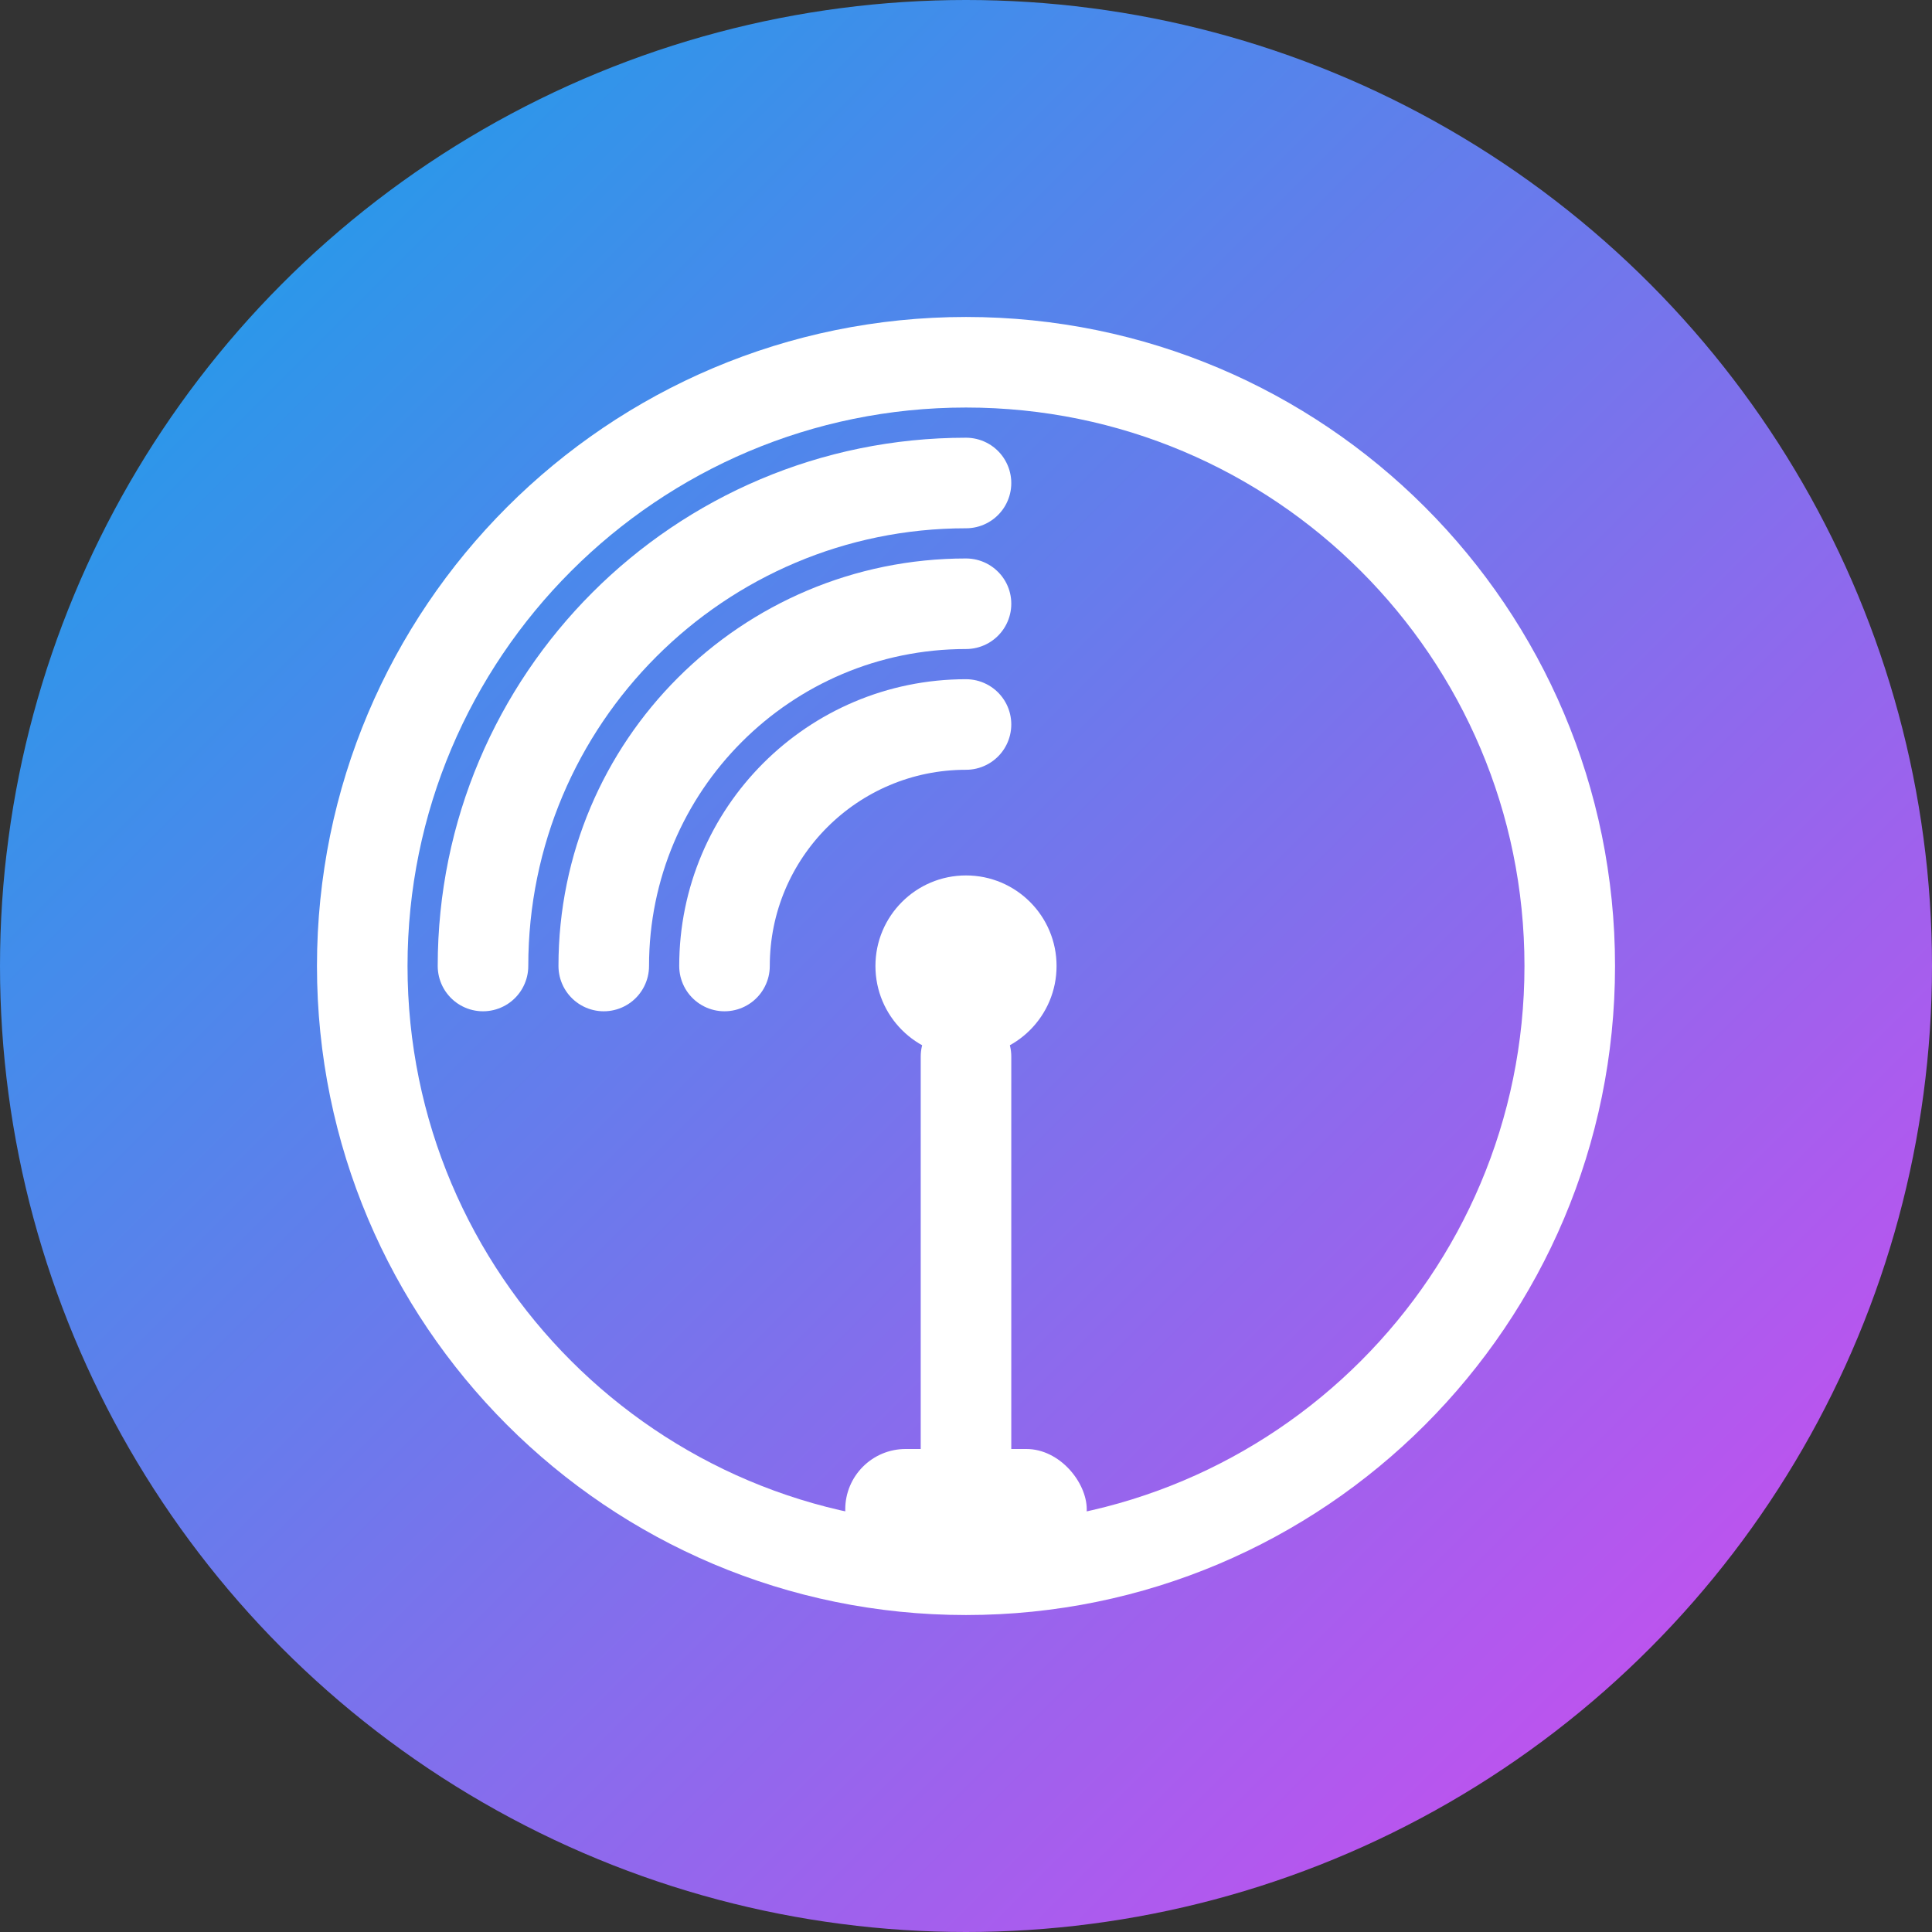 <svg width="32" height="32" viewBox="0 0 32 32" fill="none" xmlns="http://www.w3.org/2000/svg">
  <rect x="0" y="0" width="32" height="32" fill="#333333" stroke="none"/>
  <!-- Background circle with gradient -->
  <circle cx="16" cy="16" r="16" fill="url(#gradient)" />
  
  <!-- Satellite dish/signal icon -->
  <g transform="translate(6, 6)">
    <!-- Main satellite dish -->
    <path d="M10 20C15.523 20 20 15.523 20 10C20 4.477 15.523 0 10 0C4.477 0 0 4.477 0 10C0 15.523 4.477 20 10 20Z" 
          fill="none" stroke="white" stroke-width="1.5" stroke-linecap="round"/>
    
    <!-- Signal waves -->
    <path d="M6 10C6 7.791 7.791 6 10 6" 
          fill="none" stroke="white" stroke-width="1.5" stroke-linecap="round"/>
    <path d="M4 10C4 6.686 6.686 4 10 4" 
          fill="none" stroke="white" stroke-width="1.5" stroke-linecap="round"/>
    <path d="M2 10C2 5.582 5.582 2 10 2" 
          fill="none" stroke="white" stroke-width="1.5" stroke-linecap="round"/>
    
    <!-- Center dot -->
    <circle cx="10" cy="10" r="1.5" fill="white"/>
    
    <!-- Connection line -->
    <line x1="10" y1="11.5" x2="10" y2="18" stroke="white" stroke-width="1.5" stroke-linecap="round"/>
    
    <!-- Base -->
    <rect x="8" y="18" width="4" height="2" rx="1" fill="white"/>
  </g>
  
  <!-- Gradient definition -->
  <defs>
    <linearGradient id="gradient" x1="0%" y1="0%" x2="100%" y2="100%">
      <stop offset="0%" style="stop-color:#0ea5e9;stop-opacity:1" />
      <stop offset="100%" style="stop-color:#d946ef;stop-opacity:1" />
    </linearGradient>
  </defs>
</svg>
